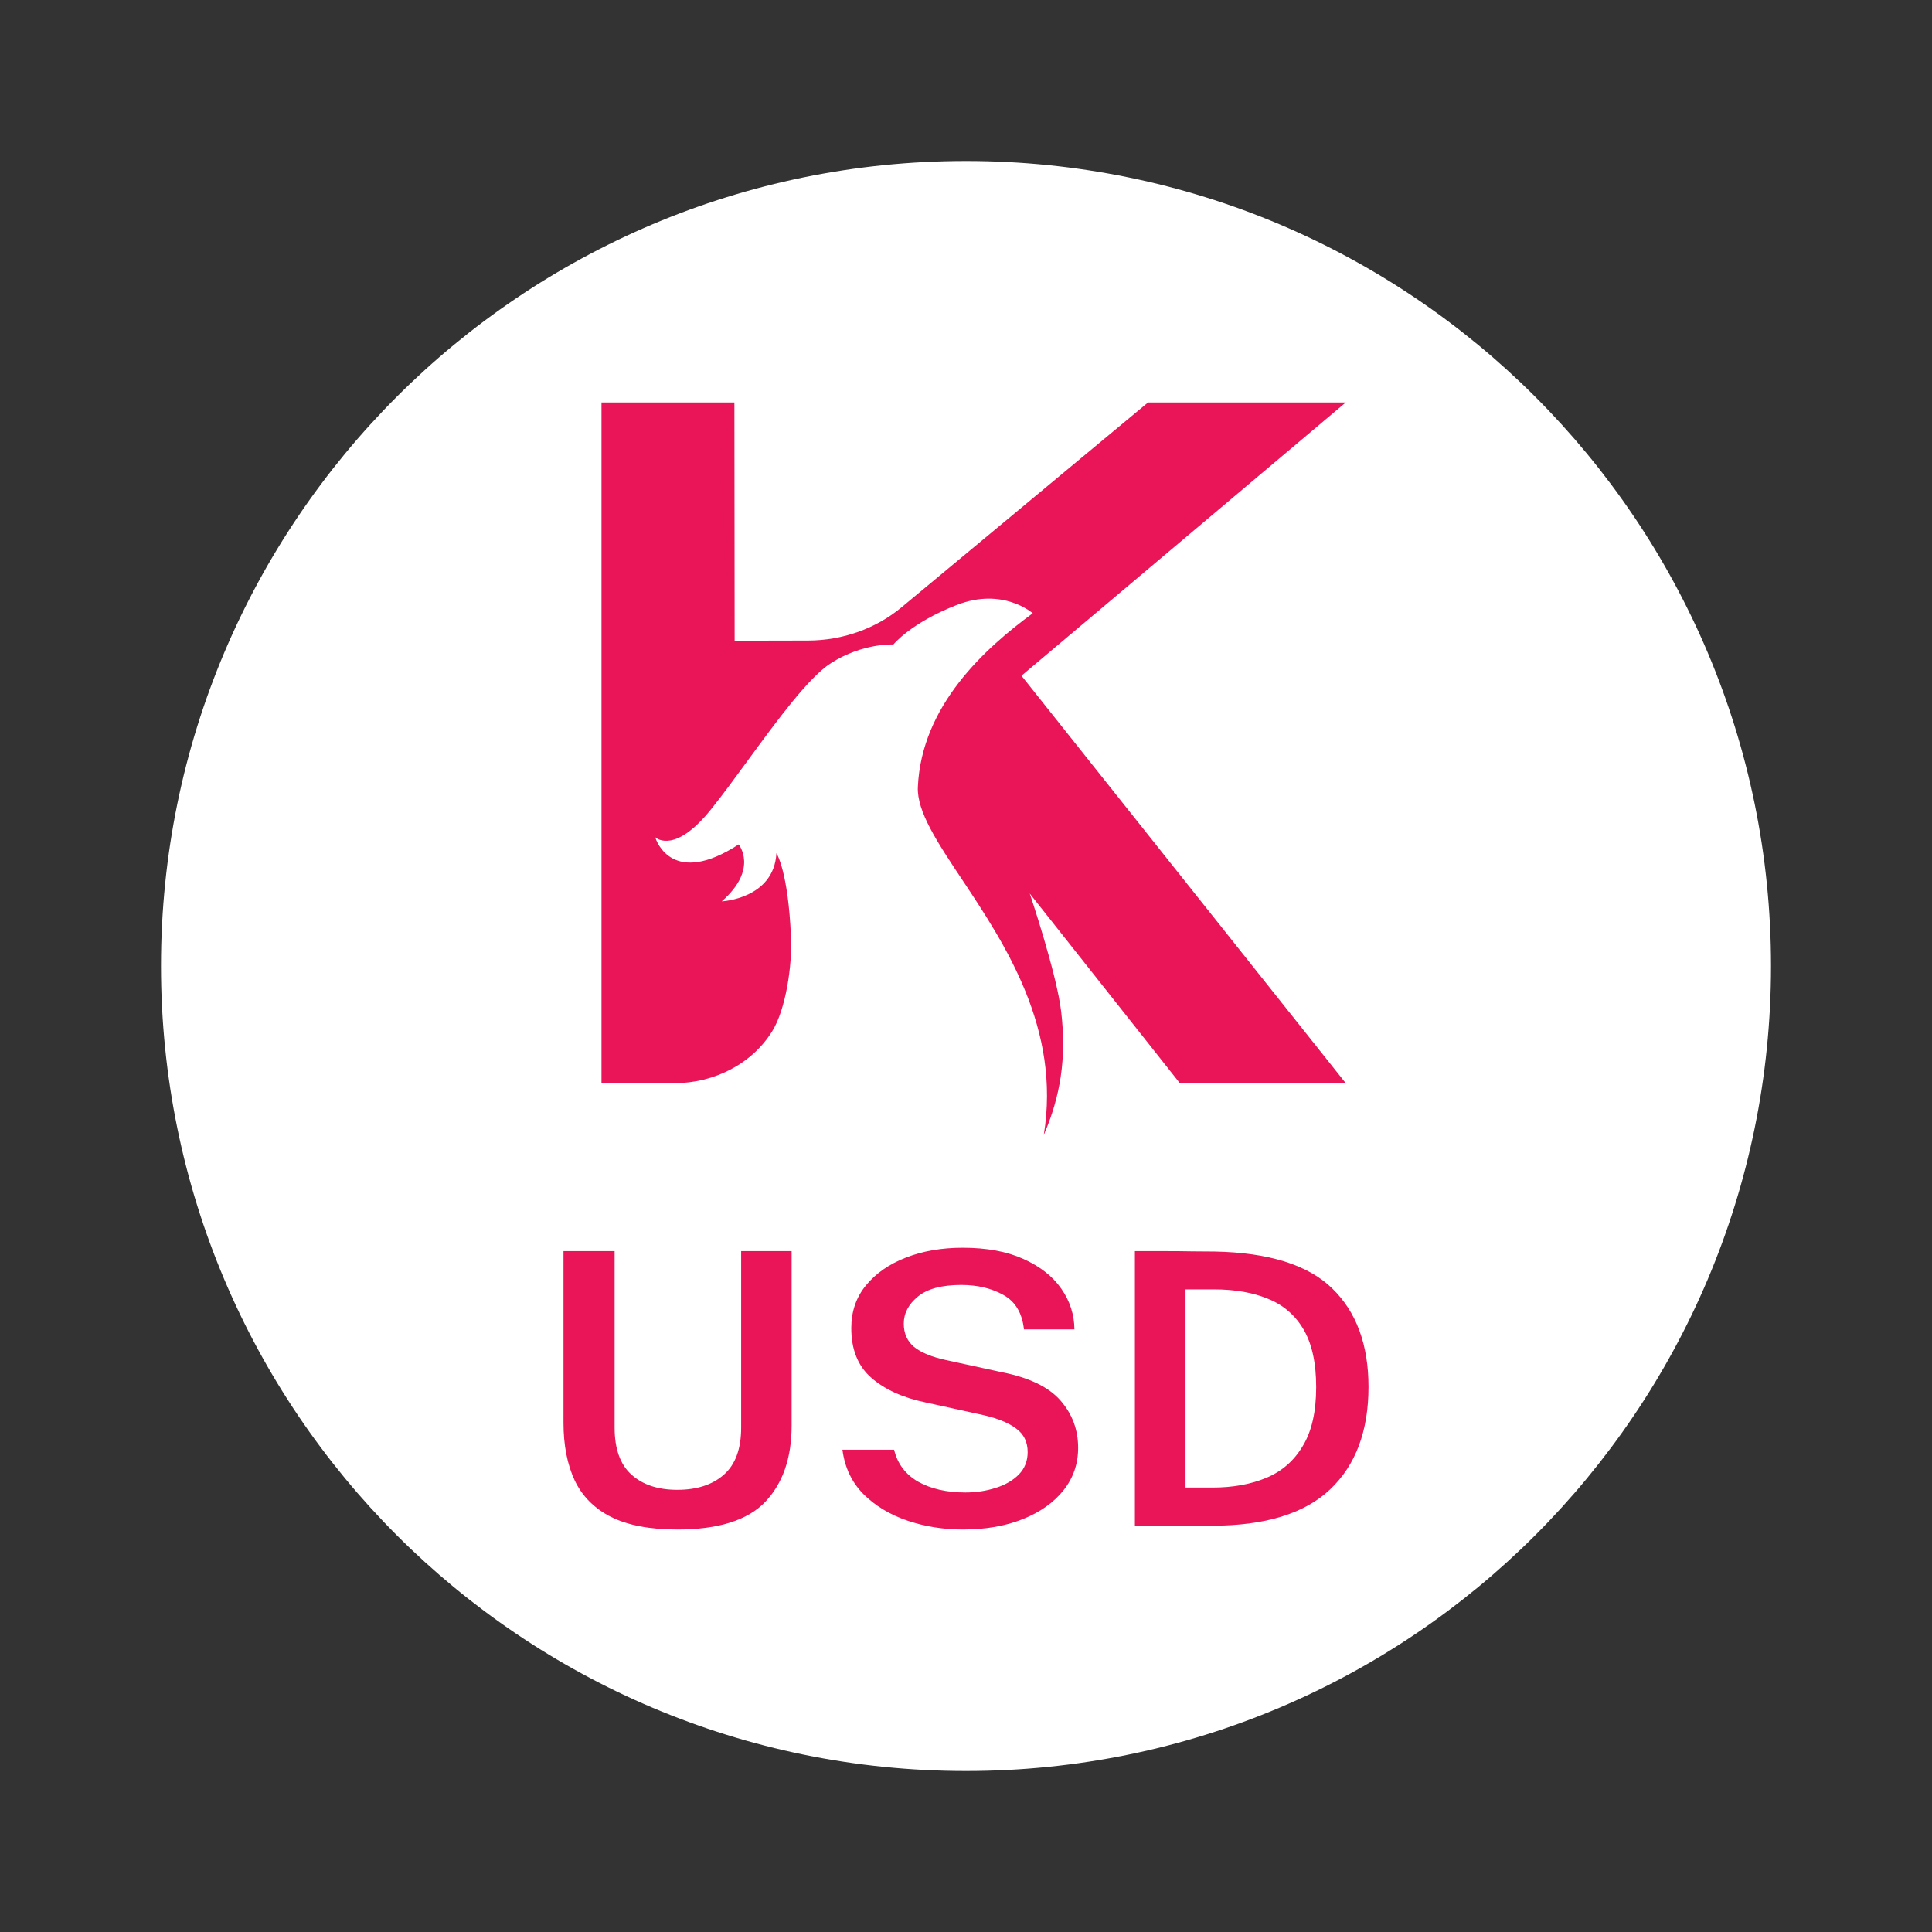 <svg width="24" height="24" viewBox="0 0 24 24" fill="none" xmlns="http://www.w3.org/2000/svg">
<rect x="0" y="0" width="24" height="24" fill="#333333" stroke="none"/>
<path d="M12 22C17.523 22 22 17.523 22 12C22 6.477 17.523 2 12 2C6.477 2 2 6.477 2 12C2 17.523 6.477 22 12 22Z" fill="white"/>
<path fill-rule="evenodd" clip-rule="evenodd" d="M11.197 7.546L14.261 5H16.717L12.689 8.394L16.717 13.455H14.656L12.792 11.1C12.792 11.1 13.126 12.09 13.182 12.564C13.252 13.151 13.17 13.626 12.966 14.1C13.182 12.78 12.485 11.729 11.952 10.927C11.643 10.462 11.389 10.08 11.402 9.777C11.447 8.76 12.242 8.05 12.829 7.618C12.829 7.618 12.461 7.292 11.888 7.514C11.315 7.737 11.098 8.006 11.098 8.006C11.098 8.006 10.721 7.985 10.325 8.236C10.047 8.412 9.659 8.943 9.29 9.446C9.133 9.661 8.979 9.871 8.839 10.046C8.398 10.6 8.165 10.422 8.14 10.402C8.155 10.454 8.359 11.021 9.176 10.49C9.176 10.49 9.427 10.794 8.966 11.197C8.966 11.197 9.614 11.166 9.645 10.599C9.645 10.599 9.791 10.814 9.826 11.642C9.842 12.004 9.76 12.535 9.597 12.803C9.596 12.804 9.595 12.806 9.594 12.807C9.593 12.808 9.593 12.81 9.592 12.811C9.345 13.212 8.876 13.456 8.372 13.456H7.472V5H9.123L9.126 7.959L10.039 7.957C10.467 7.956 10.88 7.809 11.197 7.546ZM11.961 19C11.718 19 11.488 18.963 11.27 18.889C11.053 18.815 10.871 18.705 10.725 18.559C10.581 18.413 10.494 18.23 10.465 18.009H11.107C11.148 18.182 11.247 18.314 11.405 18.406C11.565 18.495 11.76 18.54 11.992 18.54C12.126 18.54 12.251 18.521 12.369 18.483C12.488 18.446 12.584 18.39 12.657 18.316C12.73 18.241 12.766 18.148 12.766 18.038C12.766 17.913 12.719 17.817 12.626 17.748C12.533 17.677 12.398 17.621 12.221 17.58L11.5 17.422C11.219 17.364 10.995 17.263 10.827 17.118C10.659 16.973 10.575 16.767 10.575 16.498C10.575 16.293 10.635 16.117 10.756 15.969C10.878 15.82 11.043 15.704 11.252 15.623C11.461 15.541 11.697 15.5 11.958 15.5C12.256 15.5 12.507 15.546 12.713 15.639C12.92 15.732 13.077 15.855 13.184 16.009C13.291 16.162 13.345 16.33 13.347 16.514H12.72C12.698 16.311 12.613 16.169 12.466 16.087C12.319 16.004 12.144 15.962 11.941 15.962C11.699 15.962 11.52 16.01 11.403 16.106C11.286 16.202 11.227 16.314 11.227 16.443C11.227 16.564 11.27 16.66 11.354 16.731C11.441 16.802 11.574 16.857 11.755 16.896L12.44 17.045C12.783 17.112 13.028 17.23 13.174 17.398C13.32 17.565 13.393 17.761 13.393 17.986C13.393 18.184 13.333 18.359 13.212 18.512C13.091 18.664 12.923 18.784 12.708 18.87C12.492 18.957 12.243 19 11.961 19ZM8.414 19C8.075 19 7.8 18.948 7.591 18.844C7.384 18.739 7.234 18.588 7.14 18.392C7.047 18.193 7 17.954 7 17.674V15.542H7.635V17.733C7.635 17.998 7.704 18.193 7.844 18.318C7.983 18.444 8.173 18.507 8.414 18.507C8.656 18.507 8.848 18.445 8.99 18.321C9.135 18.195 9.207 17.999 9.207 17.733V15.542H9.834V17.708C9.834 18.112 9.724 18.428 9.505 18.658C9.286 18.886 8.922 19 8.414 19ZM14.098 15.542V18.953H15.05C15.715 18.953 16.206 18.803 16.523 18.502C16.841 18.201 17 17.776 17 17.229C17 16.705 16.85 16.297 16.549 16.005C16.248 15.712 15.761 15.56 15.089 15.547C15.009 15.546 14.916 15.545 14.811 15.545C14.706 15.543 14.601 15.542 14.498 15.542H14.23H14.098ZM15.061 18.479H14.727V16.017H15.076C15.341 16.017 15.569 16.057 15.759 16.137C15.949 16.215 16.095 16.344 16.197 16.521C16.299 16.699 16.35 16.936 16.35 17.231C16.35 17.536 16.295 17.78 16.184 17.962C16.076 18.145 15.925 18.277 15.731 18.358C15.537 18.439 15.314 18.479 15.061 18.479Z" fill="#EA1458"/>
</svg>
